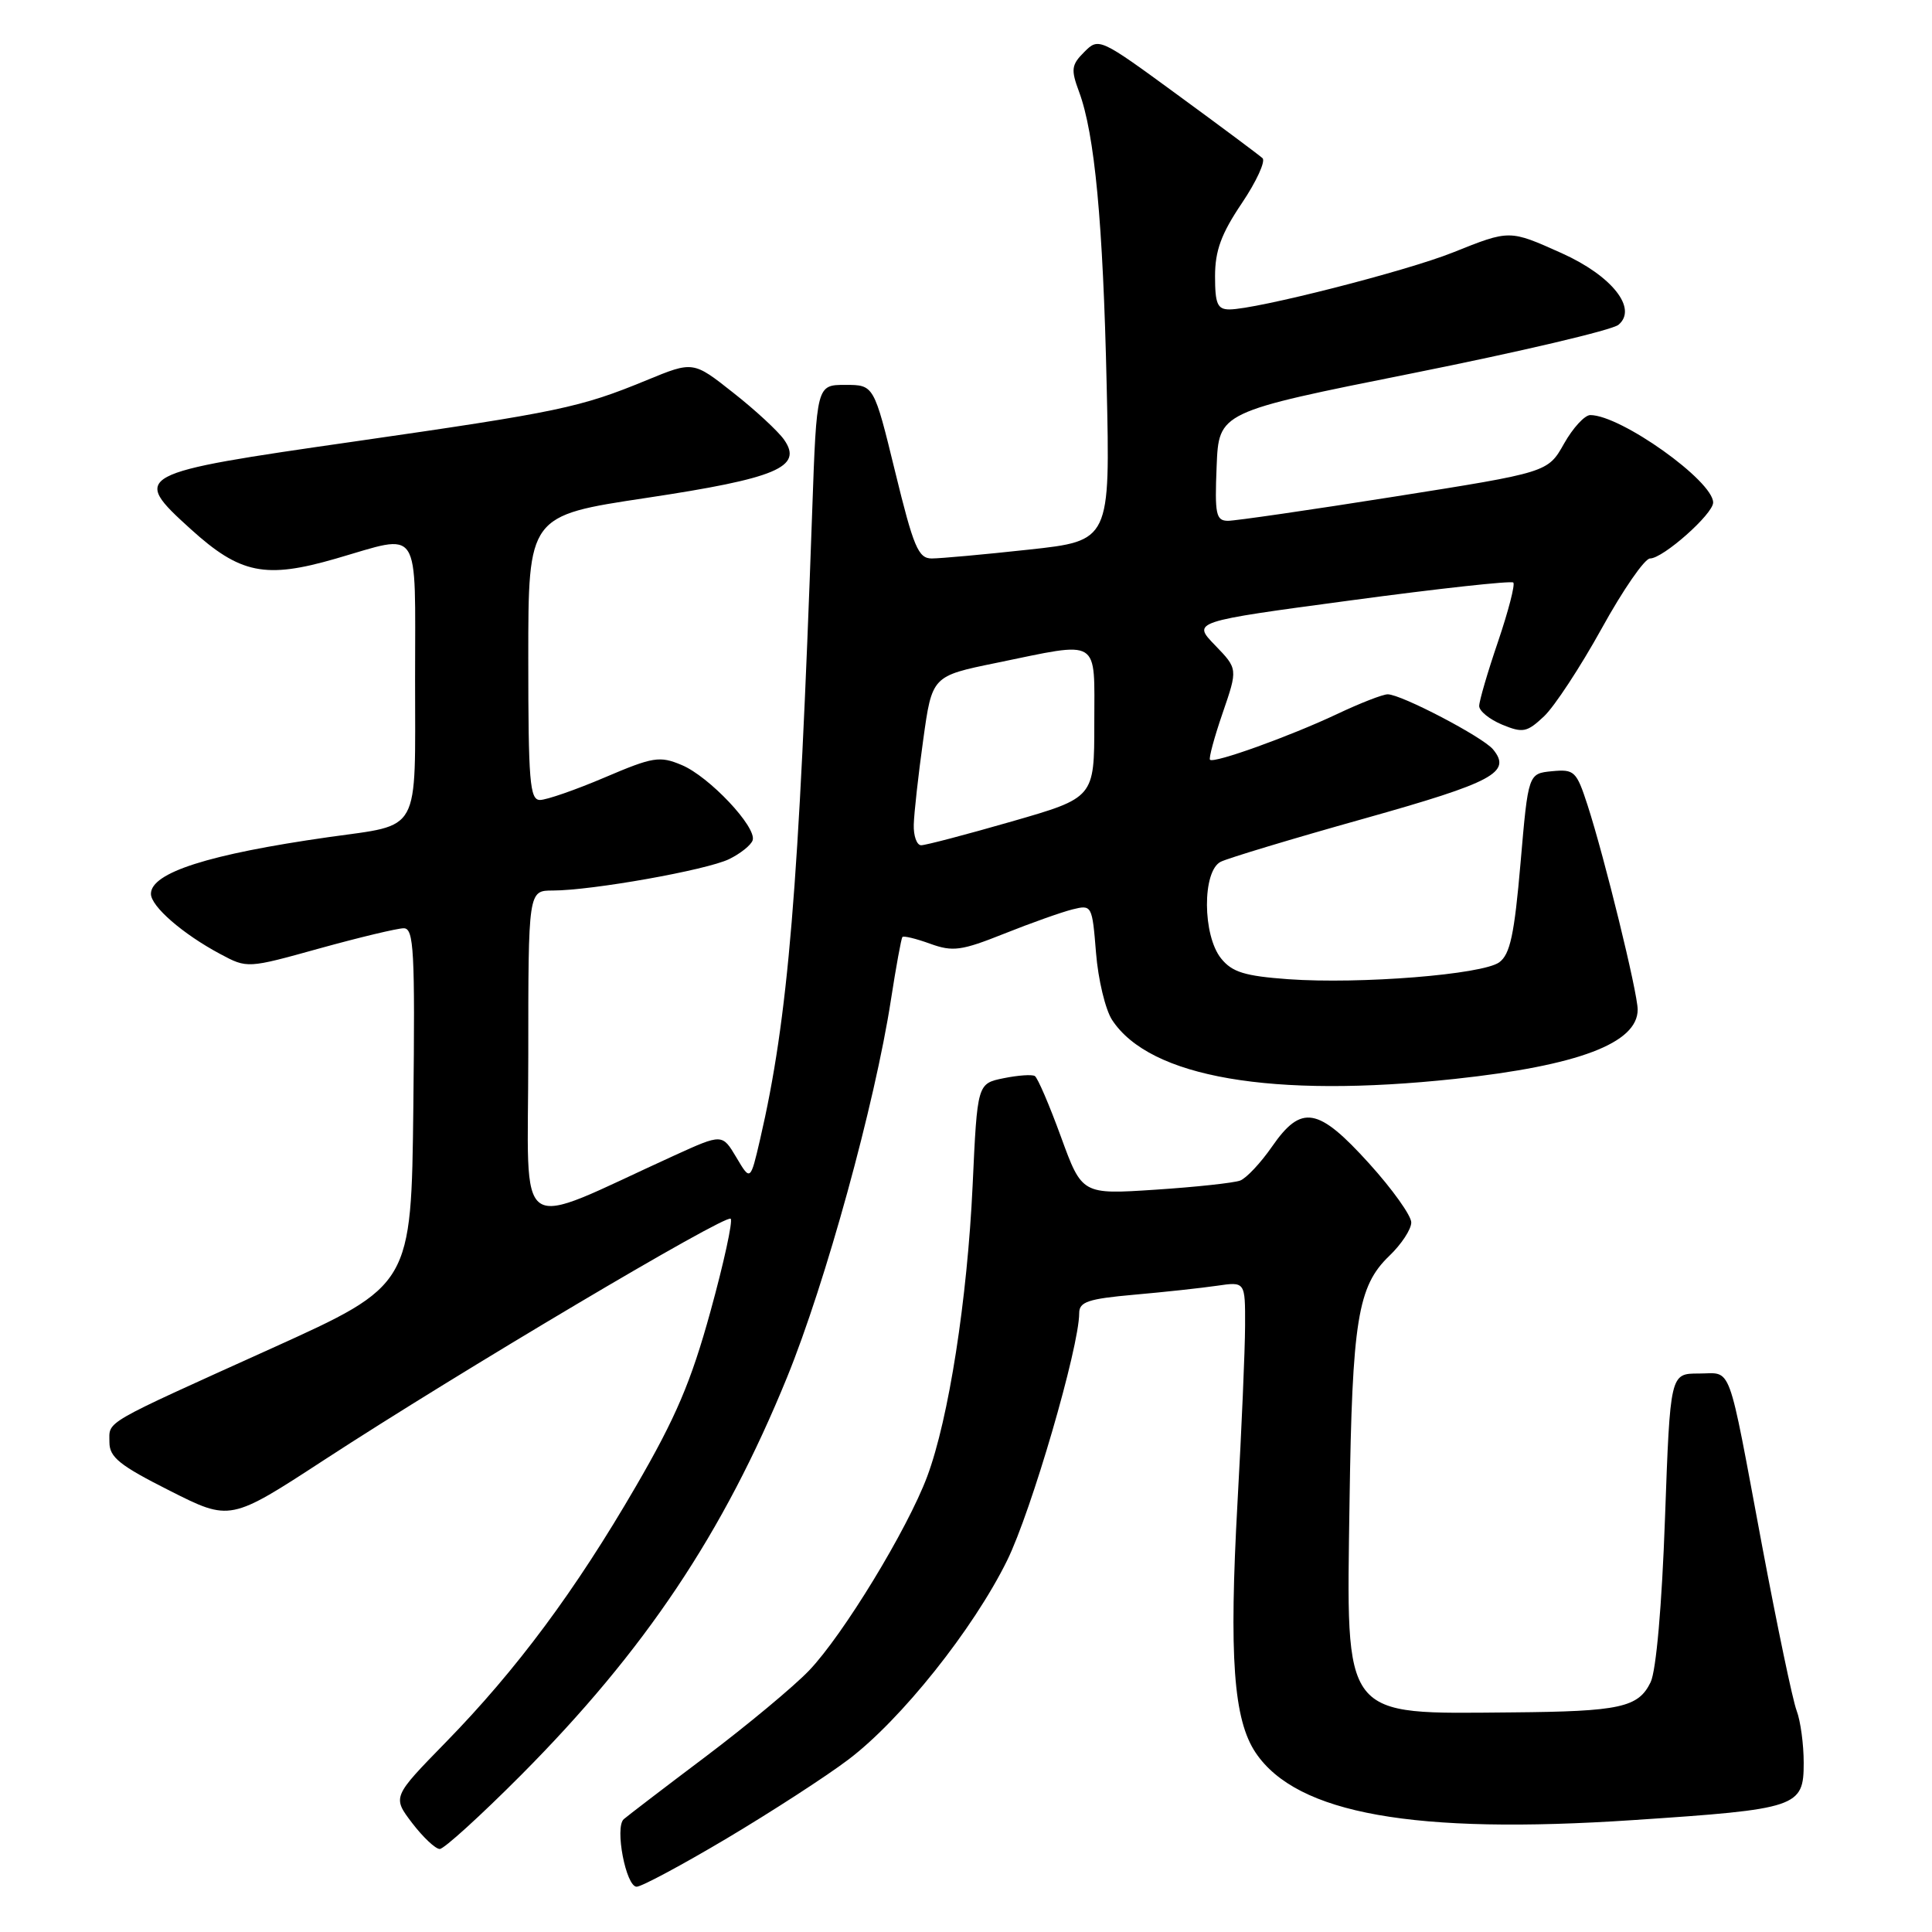 <?xml version="1.0" encoding="UTF-8" standalone="no"?>
<!DOCTYPE svg PUBLIC "-//W3C//DTD SVG 1.1//EN" "http://www.w3.org/Graphics/SVG/1.1/DTD/svg11.dtd" >
<svg xmlns="http://www.w3.org/2000/svg" xmlns:xlink="http://www.w3.org/1999/xlink" version="1.1" viewBox="0 0 256 256">
 <g >
 <path fill="currentColor"
d=" M 96.30 243.60 C 102.21 240.08 109.46 235.39 112.39 233.17 C 119.38 227.90 128.97 215.87 133.45 206.77 C 136.67 200.23 143.00 178.51 143.00 173.99 C 143.00 172.50 144.19 172.10 150.25 171.56 C 154.24 171.21 159.19 170.67 161.25 170.37 C 165.00 169.82 165.00 169.82 164.98 175.66 C 164.97 178.87 164.52 189.38 163.98 199.00 C 162.84 219.56 163.44 227.87 166.39 232.26 C 171.85 240.35 187.35 243.11 216.42 241.17 C 238.23 239.72 239.00 239.46 239.00 233.59 C 239.00 231.14 238.58 228.02 238.06 226.66 C 237.54 225.30 235.49 215.48 233.49 204.84 C 228.83 179.95 229.58 182.00 225.09 182.00 C 221.31 182.00 221.31 182.00 220.62 201.18 C 220.21 212.78 219.45 221.36 218.72 222.89 C 217.10 226.25 214.68 226.78 200.38 226.90 C 177.62 227.09 178.41 228.11 178.82 199.06 C 179.17 174.95 179.90 170.43 184.09 166.41 C 185.69 164.88 187.00 162.89 187.00 161.98 C 187.00 161.08 184.49 157.56 181.42 154.17 C 174.65 146.69 172.45 146.30 168.55 151.93 C 167.06 154.08 165.16 156.11 164.33 156.43 C 163.51 156.74 158.45 157.29 153.10 157.64 C 143.37 158.28 143.37 158.28 140.58 150.63 C 139.05 146.43 137.49 142.80 137.12 142.58 C 136.75 142.35 134.89 142.48 132.98 142.87 C 129.50 143.58 129.50 143.58 128.88 157.04 C 128.17 172.22 125.71 188.00 122.86 195.64 C 120.24 202.65 111.71 216.65 107.20 221.36 C 105.17 223.48 99.00 228.61 93.50 232.76 C 88.00 236.90 83.12 240.64 82.65 241.05 C 81.43 242.13 82.94 250.00 84.36 250.00 C 85.00 250.00 90.38 247.12 96.30 243.60 Z  M 69.00 235.25 C 85.45 218.72 95.87 203.15 104.29 182.50 C 109.39 169.99 115.93 146.24 118.05 132.50 C 118.73 128.10 119.42 124.35 119.57 124.16 C 119.72 123.97 121.38 124.37 123.25 125.05 C 126.26 126.14 127.39 125.98 133.08 123.71 C 136.61 122.30 140.67 120.86 142.11 120.50 C 144.68 119.86 144.72 119.95 145.23 126.27 C 145.51 129.79 146.47 133.79 147.36 135.15 C 152.36 142.78 168.56 145.56 192.79 142.96 C 209.14 141.20 217.00 138.22 217.00 133.78 C 217.00 131.54 212.62 113.67 210.36 106.69 C 208.89 102.17 208.61 101.91 205.65 102.19 C 202.50 102.50 202.50 102.50 201.48 114.34 C 200.66 123.83 200.10 126.45 198.66 127.51 C 196.44 129.13 180.25 130.43 170.70 129.75 C 164.94 129.33 163.27 128.82 161.81 127.01 C 159.33 123.95 159.29 115.43 161.75 114.19 C 162.71 113.71 171.25 111.13 180.71 108.48 C 197.90 103.65 200.35 102.34 197.83 99.29 C 196.45 97.64 185.67 92.00 183.88 92.00 C 183.22 92.00 180.20 93.18 177.16 94.62 C 170.95 97.55 160.85 101.19 160.33 100.67 C 160.15 100.48 160.90 97.69 162.01 94.47 C 164.02 88.62 164.02 88.62 161.00 85.50 C 157.97 82.37 157.97 82.37 179.01 79.55 C 190.58 77.99 200.26 76.93 200.52 77.19 C 200.78 77.45 199.87 80.97 198.50 85.01 C 197.12 89.05 196.00 92.89 196.00 93.55 C 196.00 94.22 197.37 95.32 199.04 96.02 C 201.79 97.15 202.32 97.05 204.59 94.92 C 205.97 93.62 209.41 88.38 212.23 83.28 C 215.04 78.18 217.93 74.00 218.64 74.00 C 220.36 74.00 227.00 68.11 227.00 66.59 C 227.00 63.72 214.76 55.00 210.72 55.00 C 209.98 55.00 208.41 56.71 207.24 58.79 C 205.10 62.59 205.10 62.59 184.80 65.80 C 173.64 67.57 163.69 69.01 162.71 69.01 C 161.12 69.00 160.95 68.16 161.21 61.79 C 161.50 54.59 161.50 54.59 187.21 49.45 C 201.35 46.62 213.61 43.74 214.45 43.04 C 217.04 40.89 213.59 36.54 206.94 33.55 C 199.98 30.43 200.08 30.43 192.53 33.45 C 186.35 35.93 166.44 41.00 162.91 41.00 C 161.32 41.00 161.00 40.27 161.00 36.60 C 161.00 33.22 161.82 30.98 164.54 26.94 C 166.49 24.05 167.72 21.35 167.29 20.96 C 166.86 20.56 161.80 16.79 156.06 12.59 C 145.73 5.03 145.59 4.96 143.68 6.88 C 141.96 8.59 141.88 9.20 142.98 12.16 C 145.05 17.72 146.16 29.45 146.64 51.08 C 147.11 71.66 147.11 71.66 136.30 72.83 C 130.36 73.48 124.58 74.00 123.46 74.00 C 121.68 74.00 121.05 72.50 118.61 62.50 C 115.80 51.00 115.80 51.00 112.01 51.00 C 108.21 51.00 108.21 51.00 107.62 67.75 C 105.85 118.01 104.44 134.90 100.71 151.00 C 99.43 156.50 99.43 156.50 97.57 153.36 C 95.70 150.22 95.70 150.22 89.35 153.11 C 67.73 162.95 70.00 164.50 70.00 139.96 C 70.00 118.00 70.00 118.00 73.25 118.00 C 78.47 117.99 93.62 115.29 96.61 113.84 C 98.12 113.10 99.52 111.98 99.73 111.34 C 100.29 109.60 93.97 102.89 90.33 101.37 C 87.41 100.14 86.54 100.28 80.12 103.02 C 76.27 104.66 72.41 106.00 71.55 106.00 C 70.20 106.00 70.00 103.54 70.00 87.17 C 70.00 68.33 70.00 68.33 85.62 65.98 C 102.90 63.38 106.44 61.89 103.90 58.27 C 103.12 57.15 100.09 54.34 97.16 52.04 C 91.85 47.84 91.85 47.84 85.68 50.38 C 76.87 54.01 74.12 54.59 46.90 58.51 C 17.71 62.70 17.32 62.91 25.26 70.10 C 31.82 76.05 35.15 76.73 44.50 74.02 C 55.92 70.72 55.00 69.32 55.00 89.96 C 55.00 110.78 55.89 109.17 43.50 110.93 C 27.65 113.19 20.00 115.63 20.00 118.44 C 20.00 120.10 24.23 123.77 29.18 126.41 C 32.77 128.33 32.77 128.33 42.37 125.66 C 47.65 124.20 52.66 123.00 53.50 123.00 C 54.84 123.00 55.00 125.96 54.77 146.65 C 54.50 170.29 54.50 170.29 36.00 178.66 C 13.27 188.94 14.50 188.22 14.50 191.11 C 14.50 193.10 15.86 194.18 22.50 197.53 C 30.50 201.57 30.50 201.57 43.00 193.42 C 60.78 181.83 96.17 160.83 96.82 161.49 C 97.12 161.79 95.92 167.32 94.14 173.77 C 91.57 183.10 89.55 187.84 84.27 196.93 C 76.21 210.81 68.47 221.23 59.06 230.87 C 51.99 238.11 51.99 238.11 54.61 241.56 C 56.06 243.45 57.70 245.00 58.27 245.00 C 58.83 245.00 63.66 240.61 69.00 235.25 Z  M 121.08 109.25 C 121.12 107.74 121.68 102.69 122.33 98.04 C 123.50 89.58 123.50 89.58 132.00 87.84 C 145.97 84.97 145.00 84.37 145.00 95.85 C 145.00 105.70 145.00 105.70 134.06 108.85 C 128.05 110.58 122.65 112.00 122.06 112.00 C 121.48 112.00 121.03 110.76 121.08 109.25 Z "/>
</g>
</svg>